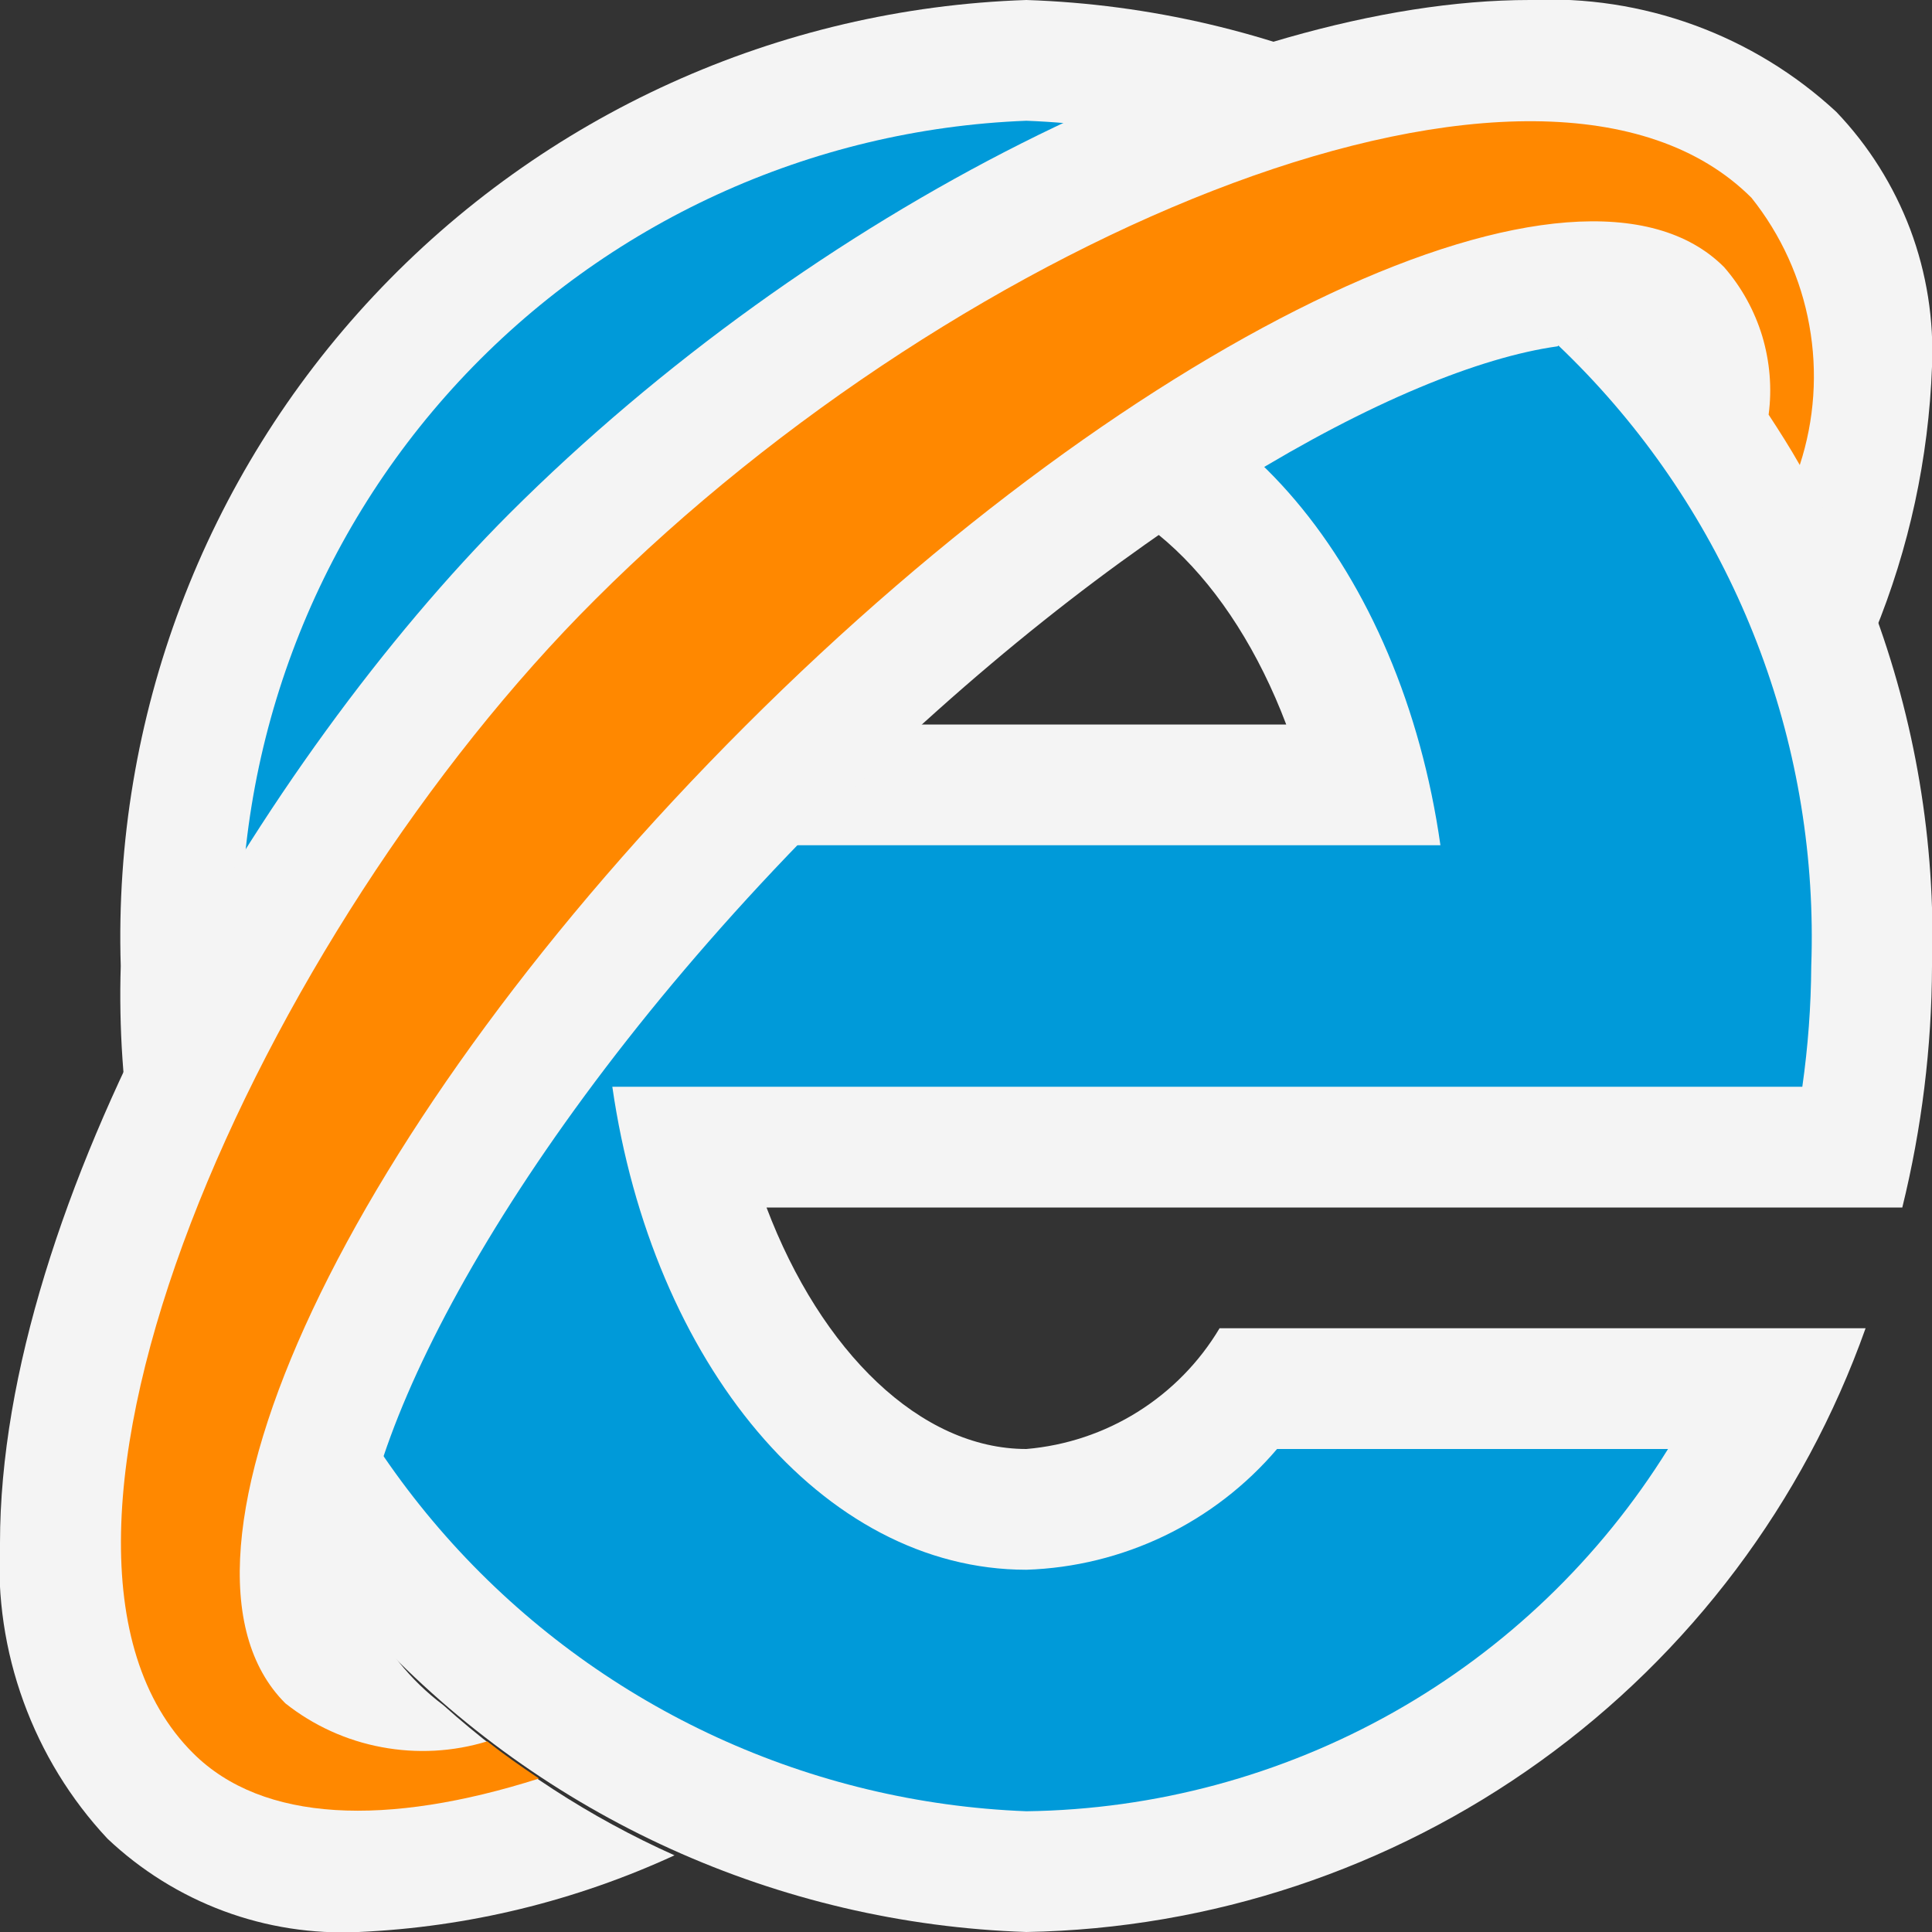 <svg ti:v='1' width='16' height='16' viewBox='0,0,16,16' xmlns='http://www.w3.org/2000/svg' xmlns:ti='urn:schemas-jetbrains-com:tisvg'><rect x="0" y="0" width="16" height="16" fill="#333333" stroke="none"/><g><path d='M0,0L16,0L16,16L0,16Z' fill='#FFFFFF' opacity='0'/><path d='M10.1,11C9.932,11.282,9.699,11.519,9.421,11.693C9.143,11.867,8.827,11.972,8.5,12C7.622,12,6.8,11.193,6.348,10L15.754,10C15.915,9.345,15.998,8.674,16,8C16.064,5.946,15.31,3.948,13.904,2.449C12.499,0.95,10.554,0.068,8.5,0C6.446,0.068,4.501,0.95,3.096,2.449C1.69,3.948,0.936,5.946,1,8C0.936,10.054,1.69,12.052,3.096,13.551C4.501,15.05,6.446,15.932,8.5,16C10.029,15.973,11.515,15.479,12.756,14.586C13.998,13.693,14.938,12.441,15.45,11ZM10.1,11M8.5,4C9.378,4,10.2,4.807,10.652,6L6.352,6C6.8,4.807,7.622,4,8.5,4ZM8.5,4' fill='#F4F4F4'/><path d='M10.576,12C10.319,12.302,10.001,12.547,9.644,12.719C9.286,12.891,8.897,12.987,8.5,13C6.807,13,5.4,11.282,5.071,9L14.926,9C14.973,8.669,14.998,8.335,15,8C15.064,6.211,14.415,4.468,13.197,3.156C11.979,1.845,10.289,1.069,8.5,1C6.711,1.069,5.021,1.845,3.803,3.156C2.585,4.468,1.936,6.211,2,8C1.936,9.789,2.585,11.532,3.803,12.844C5.021,14.155,6.711,14.931,8.5,15C9.566,14.986,10.612,14.704,11.541,14.18C12.47,13.656,13.251,12.906,13.814,12ZM10.576,12M8.5,3C10.193,3,11.605,4.718,11.929,7L5.071,7C5.4,4.718,6.807,3,8.5,3ZM8.5,3' fill='#009AD9'/><path d='M3.671,14.121C3.397,13.915,3.179,13.643,3.037,13.331C3.024,13.304,3.015,13.275,3.009,13.245C3.002,13.219,2.99,13.198,2.984,13.172L3,13.156C2.992,13.113,2.987,13.07,2.986,13.027C2.986,11.827,4.324,9.271,6.88,6.719C9.25,4.353,11.606,3.048,12.9,2.868L12.923,2.844C13.228,2.765,13.549,2.773,13.85,2.868C14.151,2.963,14.418,3.14,14.623,3.38C15.001,3.96,15.303,4.585,15.523,5.241C15.811,4.54,15.972,3.794,16,3.037C16.017,2.65,15.956,2.263,15.82,1.9C15.683,1.538,15.475,1.206,15.207,0.926C14.867,0.611,14.467,0.367,14.031,0.208C13.595,0.049,13.132,-0.022,12.669,-4.4408920985006262E-16C10.2,0,6.728,1.749,4.22,4.252C2.174,6.3,0,9.977,0,12.778C-0.025,13.225,0.042,13.673,0.195,14.093C0.348,14.514,0.584,14.9,0.89,15.227C1.167,15.489,1.494,15.693,1.851,15.826C2.208,15.959,2.589,16.018,2.97,16L2.97,16C3.875,15.96,4.763,15.744,5.586,15.365C4.887,15.052,4.241,14.632,3.671,14.121ZM3.671,14.121' fill='#F4F4F4'/><path d='M4.035,14.421C3.752,14.508,3.451,14.524,3.16,14.469C2.869,14.415,2.595,14.29,2.363,14.106C1.176,12.921,2.882,9.3,6.172,6.012C9.462,2.724,13.092,1.023,14.278,2.212C14.423,2.378,14.53,2.573,14.594,2.783C14.657,2.994,14.676,3.216,14.647,3.434C14.736,3.57,14.824,3.708,14.905,3.851C15.027,3.478,15.054,3.08,14.984,2.694C14.915,2.308,14.75,1.945,14.505,1.638C12.78,-0.084,7.972,1.926,4.931,4.963C2.165,7.717,-0.128,12.8,1.6,14.52C2.176,15.094,3.206,15.129,4.464,14.729C4.316,14.63,4.173,14.53,4.035,14.421ZM4.035,14.421' fill='#FF8800'/></g></svg>